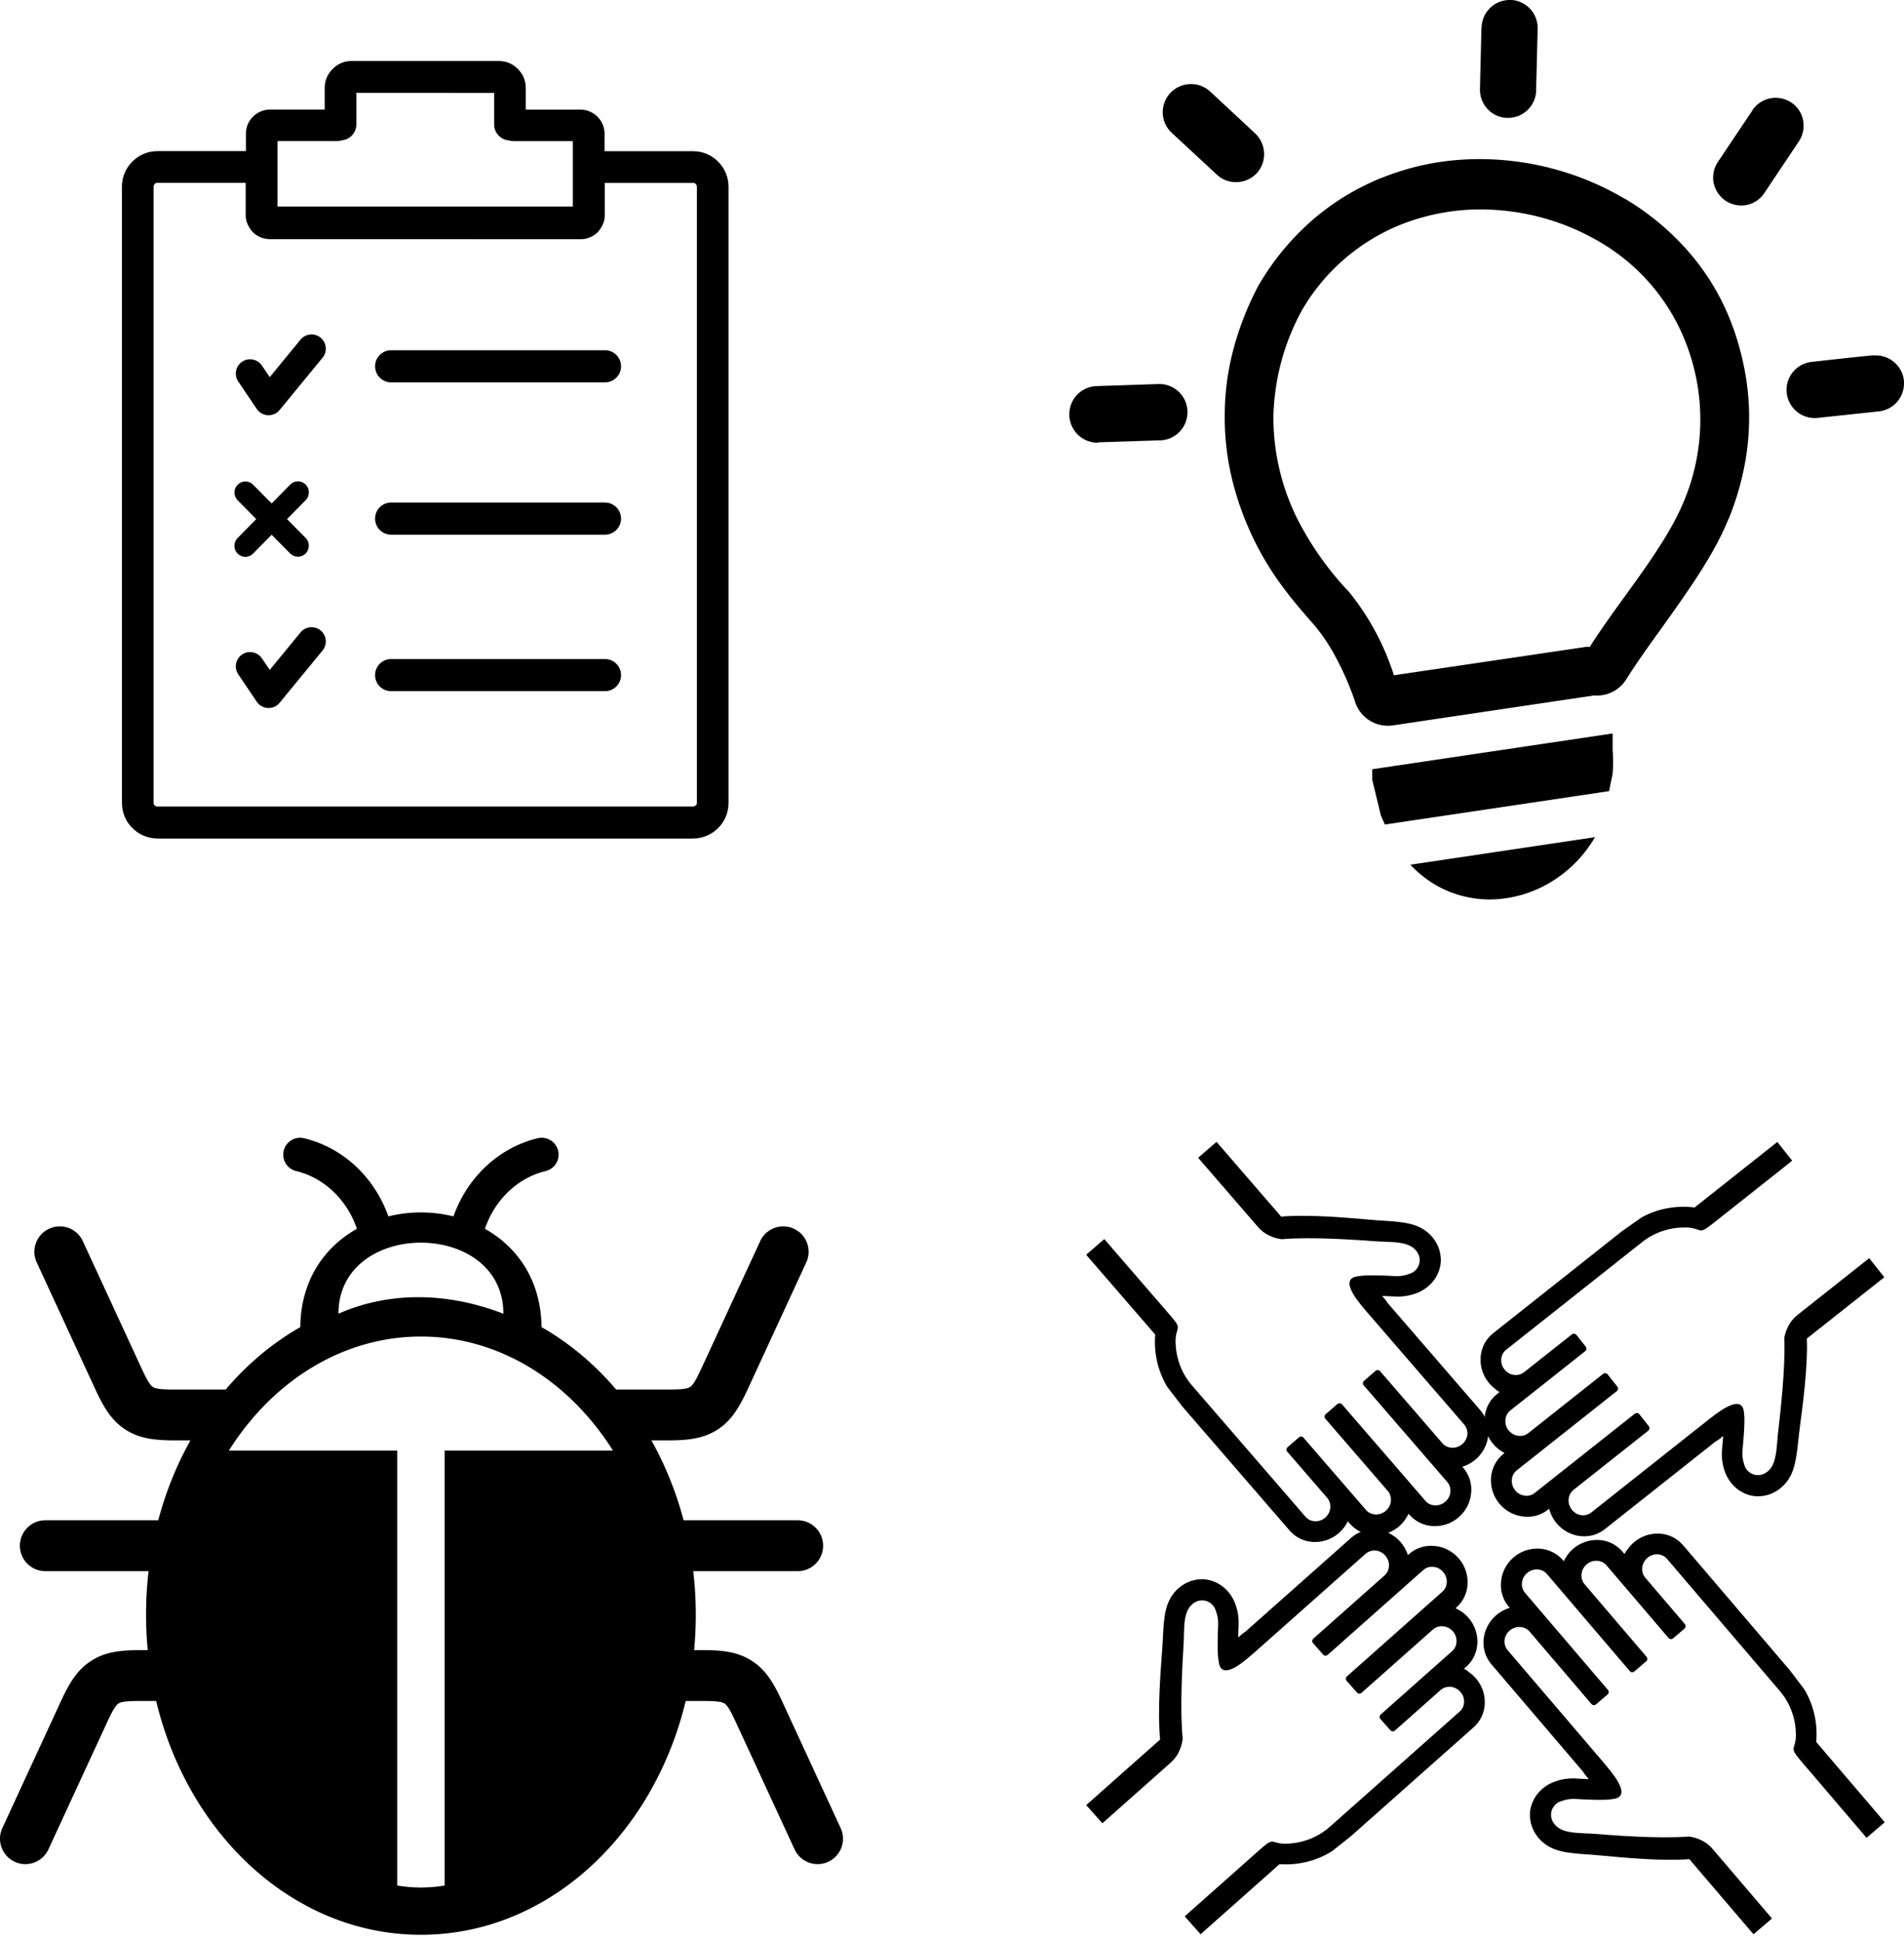 <?xml version="1.0" encoding="UTF-8" standalone="no"?>
<!-- Created with Inkscape (http://www.inkscape.org/) -->

<svg
   width="52.038mm"
   height="53.053mm"
   viewBox="0 0 52.038 53.053"
   version="1.1"
   id="svg1"
   xml:space="preserve"
   sodipodi:docname="issues.svg"
   xmlns:inkscape="http://www.inkscape.org/namespaces/inkscape"
   xmlns:sodipodi="http://sodipodi.sourceforge.net/DTD/sodipodi-0.dtd"
   xmlns="http://www.w3.org/2000/svg"
   xmlns:svg="http://www.w3.org/2000/svg"><sodipodi:namedview
     id="namedview1"
     pagecolor="#ffffff"
     bordercolor="#000000"
     borderopacity="0.25"
     inkscape:showpageshadow="2"
     inkscape:pageopacity="0.0"
     inkscape:pagecheckerboard="0"
     inkscape:deskcolor="#d1d1d1"
     inkscape:document-units="mm" /><defs
     id="defs1"><style
       id="style1">.cls-1{fill-rule:evenodd;}</style></defs><g
     inkscape:label="Layer 1"
     inkscape:groupmode="layer"
     id="layer1"
     transform="translate(-124.238,-52.41)"><path
       class="cls-1"
       d="m 168.631,57.83 a 7.136,7.136 0 0 1 1.722,1.418 6.49,6.49 0 0 1 1.152,1.852 v 0 a 7.368,7.368 0 0 1 0.37,1.2 6.928,6.928 0 0 1 0.048,2.8 7.738,7.738 0 0 1 -0.43,1.464 l -0.024,0.05 c -0.412,1 -1.118,1.972 -1.8,2.932 -0.35,0.484 -0.696,0.964 -0.988,1.43 a 0.938,0.938 0 0 1 -0.872,0.434 l -5.512,0.82 a 0.94,0.94 0 0 1 -1.034,-0.682 8.037,8.037 0 0 0 -0.508,-1.164 4.97,4.97 0 0 0 -0.6,-0.898 c -0.286,-0.326 -0.576,-0.658 -0.858,-1.04 a 8.083,8.083 0 0 1 -0.834,-1.388 v 0 a 8.215,8.215 0 0 1 -0.562,-1.6 7.168,7.168 0 0 1 -0.19,-1.69 v 0 a 7.078,7.078 0 0 1 0.222,-1.758 8.337,8.337 0 0 1 0.684,-1.77 l 0.04,-0.07 a 7.11,7.11 0 0 1 1.426,-1.726 6.744,6.744 0 0 1 1.892,-1.166 l 0.056,-0.02 a 7.082,7.082 0 0 1 1.6,-0.428 7.556,7.556 0 0 1 1.754,-0.04 7.828,7.828 0 0 1 1.68,0.342 7.688,7.688 0 0 1 1.558,0.698 z m -0.8,17.451 a 3.474,3.474 0 0 1 -1.256,1.258 3.292,3.292 0 0 1 -1.44,0.44 2.974,2.974 0 0 1 -1.472,-0.29 3.02,3.02 0 0 1 -0.878,-0.654 l 5.058,-0.754 z m 0.482,-2.83 v 0.33 0.116 a 4.4,4.4 0 0 1 0,0.65 l -0.098,0.478 -6.128,0.912 -0.108,-0.246 -0.238,-0.98 v -0.284 l 6.558,-0.976 z m -3.582,-19.287 a 0.768,0.768 0 0 1 0.778,-0.754 v 0 h 0.054 a 0.768,0.768 0 0 1 0.7,0.778 v 0 a 0.254,0.254 0 0 1 0,0.04 l -0.042,1.642 v 0 a 0.422,0.422 0 0 1 0,0.052 0.768,0.768 0 0 1 -0.774,0.708 v 0 h -0.054 a 0.768,0.768 0 0 1 -0.706,-0.776 v 0 a 0.218,0.218 0 0 1 0,-0.038 l 0.04,-1.65 z m -8.467,2.876 a 0.768,0.768 0 0 1 0.494,-1.332 0.766,0.766 0 0 1 0.552,0.2 l 1.232,1.146 a 0.782,0.782 0 0 1 0.244,0.536 0.764,0.764 0 0 1 -0.2,0.552 0.772,0.772 0 0 1 -0.534,0.244 0.76,0.76 0 0 1 -0.552,-0.2 z m -2.016,8.465 a 0.772,0.772 0 0 1 -0.784,-0.746 0.768,0.768 0 0 1 0.746,-0.8 l 1.682,-0.056 a 0.768,0.768 0 0 1 0.8,0.744 v 0.012 0 0.028 a 0.768,0.768 0 0 1 -0.746,0.754 h -0.03 l -1.66,0.054 z M 175.446,62.122 h 0.016 a 0.768,0.768 0 0 1 0.532,0.172 0.762,0.762 0 0 1 0.28,0.518 v 0 a 0.098,0.098 0 0 1 0,0.026 0.768,0.768 0 0 1 -0.688,0.812 l -1.674,0.178 a 0.766,0.766 0 0 1 -0.562,-0.17 0.768,0.768 0 0 1 0.4,-1.36 c 0.558,-0.062 1.12,-0.126 1.68,-0.18 z m -3.318,-6.694 a 0.766,0.766 0 0 1 1.064,-0.218 v 0 a 0.746,0.746 0 0 1 0.326,0.488 0.768,0.768 0 0 1 -0.116,0.576 l -0.936,1.4 a 0.76,0.76 0 0 1 -0.488,0.336 0.776,0.776 0 0 1 -0.576,-0.114 0.784,0.784 0 0 1 -0.328,-0.486 0.768,0.768 0 0 1 0.116,-0.576 l 0.938,-1.4 z M 161.109,68.583 a 8.437,8.437 0 0 1 -1.446,-2.062 6.24,6.24 0 0 1 -0.622,-2.712 6.34,6.34 0 0 1 0.762,-2.888 0.094,0.094 0 0 0 0.01,-0.02 v 0 a 5.5,5.5 0 0 1 2.68,-2.342 5.93,5.93 0 0 1 2.786,-0.4 6.418,6.418 0 0 1 2.662,0.85 5.486,5.486 0 0 1 2.322,2.64 5.77,5.77 0 0 1 0,4.45 c -0.538,1.31 -1.77,2.71 -2.578,3.99 a 0.334,0.334 0 0 0 -0.134,0 l -5.216,0.77 a 7,7 0 0 0 -1.226,-2.276 z"
       id="path1-3"
       style="stroke-width:0.2" /><g
       style="clip-rule:evenodd;fill-rule:evenodd;image-rendering:optimizeQuality;shape-rendering:geometricPrecision;text-rendering:geometricPrecision"
       id="g1"
       transform="matrix(0.045,0,0,0.045,124.238,83.495)"><path
         d="m 326.632,0.281 c 5.509,-1.311 11.037,2.093 12.347,7.601 1.311,5.508 -2.093,11.037 -7.601,12.347 -9.09,2.183 -17.261,7.027 -23.818,13.706 -5.777,5.885 -10.276,13.182 -13.036,21.339 19.665,11.04 34.072,31.154 34.388,59.711 16.903,9.624 32.2,22.478 45.303,37.866 h 31.599 c 7.276,0 11.415,-0.311 13.27,-1.492 1.891,-1.204 3.906,-4.791 6.931,-11.339 l 35.684,-77.254 c 3.565,-7.73 12.722,-11.106 20.451,-7.541 7.73,3.565 11.106,12.722 7.541,20.451 l -35.684,77.255 c -5.528,11.968 -10.421,19.293 -18.393,24.369 -8.007,5.099 -16.691,6.439 -29.8,6.439 h -10.173 c 8.329,14.886 14.952,31.182 19.547,48.513 h 69.285 c 8.53,0 15.445,6.915 15.445,15.444 0,8.53 -6.915,15.444 -15.445,15.444 h -63.427 a 227.654,227.654 0 0 1 1.543,26.469 c 0,7.256 -0.352,14.414 -1.018,21.462 h 5.132 c 13.108,0 21.792,1.341 29.8,6.439 7.972,5.076 12.864,12.401 18.393,24.37 l 35.684,77.254 c 3.565,7.729 0.188,16.886 -7.541,20.451 -7.729,3.566 -16.886,0.189 -20.451,-7.54 L 446.904,354.79 c -3.025,-6.548 -5.04,-10.134 -6.931,-11.338 -1.856,-1.182 -5.995,-1.493 -13.27,-1.493 h -10.251 c -19.637,81.879 -84.191,141.95 -160.807,141.95 -76.614,0 -141.17,-60.07 -160.805,-141.95 h -9.543 c -7.275,0 -11.414,0.311 -13.269,1.493 -1.892,1.204 -3.907,4.79 -6.931,11.338 l -35.684,77.255 c -3.565,7.729 -12.722,11.106 -20.451,7.54 C 1.232,436.02 -2.144,426.863 1.421,419.134 L 37.105,341.88 c 5.527,-11.969 10.42,-19.294 18.392,-24.37 8.008,-5.098 16.691,-6.439 29.8,-6.439 h 4.424 A 227.434,227.434 0 0 1 90.246,263.14 H 27.527 c -8.53,0 -15.444,-6.914 -15.444,-15.444 0,-8.529 6.914,-15.444 15.444,-15.444 h 68.576 c 4.597,-17.331 11.218,-33.628 19.548,-48.513 h -9.465 c -13.109,0 -21.793,-1.341 -29.8,-6.439 -7.972,-5.076 -12.865,-12.401 -18.393,-24.369 L 22.309,75.676 C 18.745,67.947 22.121,58.79 29.85,55.225 37.579,51.66 46.737,55.036 50.302,62.766 l 35.683,77.254 c 3.025,6.548 5.04,10.135 6.931,11.339 1.856,1.181 5.995,1.492 13.27,1.492 h 30.89 c 13.105,-15.387 28.4,-28.242 45.304,-37.867 0.316,-28.559 14.722,-48.671 34.388,-59.709 -2.759,-8.157 -7.259,-15.454 -13.036,-21.34 -6.557,-6.679 -14.728,-11.523 -23.818,-13.706 -5.508,-1.31 -8.911,-6.839 -7.601,-12.347 1.31,-5.508 6.839,-8.912 12.347,-7.601 12.989,3.119 24.548,9.921 33.711,19.256 7.693,7.836 13.723,17.472 17.511,28.215 a 82.278,82.278 0 0 1 39.529,-0.001 c 3.788,-10.742 9.818,-20.378 17.51,-28.214 9.163,-9.335 20.722,-16.137 33.711,-19.256 z m -56.591,453.715 a 87.671,87.671 0 0 1 -14.395,1.2 c -4.871,0 -9.673,-0.415 -14.395,-1.2 V 189.923 H 139.007 c 26.489,-42.012 68.872,-69.228 116.639,-69.228 47.767,0 90.15,27.216 116.639,69.228 H 270.041 Z m -64.474,-347.17 c 29.331,-12.97 64.557,-13.754 100.158,0 0,-57.504 -100.158,-57.502 -100.158,0 z"
         id="path1-9" /></g><path
       class="st0"
       d="m 132.169,65.65 c 0.116,-0.118 0.304,-0.119 0.422,-0.002 0.118,0.118 0.118,0.308 0.002,0.427 l -0.51,0.517 0.51,0.517 c 0.116,0.118 0.114,0.306 -0.003,0.424 -0.118,0.118 -0.306,0.116 -0.42,0 l -0.507,-0.513 -0.508,0.515 c -0.116,0.118 -0.306,0.119 -0.422,0.002 -0.118,-0.118 -0.118,-0.308 -0.002,-0.427 l 0.51,-0.517 -0.51,-0.517 c -0.116,-0.118 -0.114,-0.306 0.004,-0.424 0.118,-0.118 0.306,-0.116 0.42,0 l 0.507,0.513 z m 1.808,-10.703 v 0.864 c 0,0.223 -0.178,0.417 -0.394,0.432 -0.047,0.016 -0.1,0.022 -0.154,0.022 h -1.606 v 1.789 c 2.69,0 5.382,0 8.072,0 v -1.788 h -1.604 c -0.054,0 -0.109,-0.007 -0.154,-0.022 -0.216,-0.016 -0.394,-0.209 -0.394,-0.432 v -0.864 c -1.255,-0.002 -2.51,-0.002 -3.765,-0.002 z m -2.37,3.997 c -0.178,0 -0.347,-0.078 -0.463,-0.194 -0.016,-0.015 -0.022,-0.031 -0.038,-0.047 -0.093,-0.116 -0.154,-0.263 -0.154,-0.417 v -0.88 h -2.417 c -0.022,0 -0.054,0.007 -0.069,0.031 -0.016,0.017 -0.031,0.048 -0.031,0.071 v 16.837 c 0,0.031 0.007,0.054 0.031,0.069 0.016,0.015 0.038,0.031 0.069,0.031 4.96,0 9.69,0 14.65,0 0.031,0 0.054,-0.015 0.069,-0.031 0.022,-0.016 0.031,-0.038 0.031,-0.069 v -16.837 c 0,-0.022 -0.016,-0.054 -0.031,-0.069 -0.015,-0.022 -0.047,-0.031 -0.069,-0.031 h -2.417 v 0.88 c 0,0.154 -0.062,0.301 -0.154,0.417 -0.016,0.015 -0.022,0.031 -0.038,0.047 -0.116,0.116 -0.285,0.194 -0.463,0.194 -2.835,-0.002 -5.67,-0.002 -8.506,-0.002 z m -3.065,16.375 c -0.263,0 -0.51,-0.107 -0.686,-0.285 -0.178,-0.178 -0.285,-0.417 -0.285,-0.686 v -16.838 c 0,-0.27 0.107,-0.51 0.285,-0.686 0.178,-0.178 0.417,-0.285 0.686,-0.285 h 2.417 v -0.479 c 0,-0.178 0.069,-0.339 0.194,-0.463 0.116,-0.116 0.278,-0.194 0.463,-0.194 h 1.497 v -0.6 c 0,-0.201 0.085,-0.379 0.216,-0.51 0.131,-0.131 0.308,-0.216 0.508,-0.216 1.348,0 2.695,0 4.044,0 0.201,0 0.379,0.085 0.51,0.216 0.131,0.131 0.216,0.309 0.216,0.51 v 0.602 h 1.497 c 0.185,0 0.347,0.078 0.463,0.194 0.123,0.123 0.194,0.285 0.194,0.463 v 0.479 h 2.417 c 0.27,0 0.51,0.107 0.686,0.285 0.178,0.178 0.285,0.417 0.285,0.686 v 16.837 c 0,0.27 -0.107,0.51 -0.285,0.686 -0.178,0.178 -0.425,0.285 -0.686,0.285 -4.955,0 -9.681,0 -14.636,0 z m 12.231,-4.025 c 0.239,0 0.439,-0.194 0.439,-0.439 0,-0.239 -0.194,-0.439 -0.439,-0.439 -0.849,0 -4.996,0 -5.845,0 -0.247,0 -0.439,0.201 -0.439,0.439 0,0.247 0.201,0.439 0.439,0.439 v 0 c 0.849,0 4.996,0 5.845,0 z m 0,-8.437 c 0.239,0 0.439,-0.194 0.439,-0.439 0,-0.239 -0.194,-0.439 -0.439,-0.439 -0.849,0 -4.996,0 -5.845,0 -0.247,0 -0.439,0.201 -0.439,0.439 0,0.247 0.201,0.439 0.439,0.439 0.849,0 4.996,0 5.845,0 z m 0,4.161 c 0.239,0 0.439,-0.194 0.439,-0.439 0,-0.239 -0.194,-0.439 -0.439,-0.439 -0.849,0 -4.996,0 -5.845,0 -0.247,0 -0.439,0.201 -0.439,0.439 0,0.247 0.201,0.439 0.439,0.439 0.849,0 4.996,0 5.845,0 z m -10.024,3.814 c -0.119,-0.178 -0.073,-0.42 0.107,-0.541 0.178,-0.119 0.42,-0.073 0.541,0.107 l 0.213,0.315 0.842,-1.025 c 0.137,-0.166 0.382,-0.19 0.548,-0.054 0.166,0.137 0.19,0.382 0.054,0.548 l -1.165,1.418 c -0.026,0.033 -0.057,0.062 -0.093,0.088 -0.178,0.119 -0.42,0.073 -0.541,-0.107 z m 0,-7.999 c -0.119,-0.178 -0.073,-0.42 0.107,-0.541 0.178,-0.119 0.42,-0.073 0.541,0.107 l 0.213,0.315 0.842,-1.025 c 0.137,-0.166 0.382,-0.19 0.548,-0.054 0.166,0.137 0.19,0.382 0.054,0.548 l -1.165,1.418 c -0.026,0.033 -0.057,0.062 -0.093,0.088 -0.178,0.119 -0.42,0.073 -0.541,-0.107 z"
       id="path1-6"
       style="stroke-width:0.173" /><g
       id="g3"
       transform="matrix(0.571,0,0,0.571,107.836,13.837)"><path
         d="m 98.984,147.529 c 0.521,0.33 0.829,0.911 0.81,1.527 -0.007,0.218 -0.058,0.432 -0.148,0.63 -0.092,0.195 -0.222,0.369 -0.383,0.513 v 0 l -5.888,5.224 -0.903,0.713 c -0.346,0.215 -0.721,0.377 -1.114,0.483 -0.453,0.119 -0.922,0.164 -1.389,0.132 v 0 l -3.778,3.352 -0.76,-0.857 3.503,-3.108 c 0.574,-0.509 0.61,-0.509 0.862,-0.428 0.214,0.062 0.438,0.08 0.658,0.052 0.354,-0.023 0.703,-0.105 1.03,-0.242 0.327,-0.135 0.629,-0.324 0.894,-0.559 l 6.213,-5.512 c 0.063,-0.055 0.114,-0.122 0.151,-0.197 v 0 c 0.038,-0.081 0.059,-0.168 0.062,-0.257 0.003,-0.088 -0.01,-0.176 -0.039,-0.259 v 0 c -0.064,-0.171 -0.189,-0.312 -0.351,-0.396 -0.08,-0.043 -0.169,-0.068 -0.26,-0.074 -0.088,-0.005 -0.176,0.004 -0.26,0.029 -0.081,0.028 -0.155,0.071 -0.219,0.127 v 0 l -2.183,1.937 c -0.063,0.054 -0.157,0.048 -0.213,-0.013 l -0.479,-0.54 c -0.056,-0.063 -0.051,-0.158 0.011,-0.215 l 3.418,-3.032 c 0.065,-0.056 0.117,-0.125 0.153,-0.203 0.038,-0.08 0.058,-0.167 0.06,-0.255 v 0 c 0.003,-0.09 -0.011,-0.18 -0.04,-0.265 -0.031,-0.085 -0.078,-0.164 -0.138,-0.231 -0.06,-0.067 -0.133,-0.123 -0.213,-0.165 -0.081,-0.041 -0.169,-0.066 -0.26,-0.074 -0.088,-0.005 -0.176,0.004 -0.26,0.029 -0.081,0.028 -0.155,0.071 -0.219,0.127 l -3.418,3.032 c -0.063,0.054 -0.157,0.048 -0.213,-0.013 l -0.499,-0.562 c -0.054,-0.062 -0.048,-0.157 0.013,-0.213 l 4.57,-4.054 c 0.062,-0.056 0.113,-0.123 0.15,-0.197 v 0 c 0.037,-0.08 0.058,-0.167 0.06,-0.255 0.004,-0.091 -0.01,-0.182 -0.042,-0.267 -0.03,-0.086 -0.077,-0.164 -0.138,-0.231 -0.059,-0.068 -0.131,-0.125 -0.211,-0.166 v 0 c -0.08,-0.042 -0.168,-0.066 -0.258,-0.072 -0.175,-0.018 -0.35,0.038 -0.48,0.157 l -4.572,4.056 c -0.064,0.054 -0.159,0.048 -0.215,-0.015 l -0.486,-0.548 c -0.054,-0.062 -0.048,-0.157 0.013,-0.213 l 3.41,-3.025 c 0.064,-0.057 0.116,-0.126 0.153,-0.203 0.036,-0.081 0.057,-0.167 0.06,-0.255 0.005,-0.091 -0.009,-0.182 -0.042,-0.267 -0.031,-0.085 -0.078,-0.163 -0.138,-0.231 -0.061,-0.067 -0.133,-0.123 -0.213,-0.165 -0.078,-0.04 -0.163,-0.064 -0.251,-0.071 v 0 c -0.089,-0.008 -0.179,0.004 -0.263,0.035 -0.081,0.027 -0.156,0.07 -0.219,0.127 l -2.678,2.376 -2.668,2.367 c -0.191,0.148 -1.543,1.475 -1.675,0.425 -0.024,-0.128 -0.039,-0.258 -0.044,-0.389 -0.007,-0.16 -0.009,-0.329 -0.01,-0.494 0.003,-0.356 0.016,-0.739 0.023,-0.883 v 0 c 0.012,-0.236 -0.027,-0.472 -0.114,-0.691 -0.121,-0.406 -0.578,-0.605 -0.957,-0.417 -0.19,0.1 -0.337,0.266 -0.414,0.466 -0.164,0.369 -0.145,1.005 -0.16,1.415 -0.067,1.121 -0.191,3.225 -0.053,4.645 l 0.001,0.045 c -0.017,0.12 -0.044,0.238 -0.079,0.353 -0.038,0.115 -0.086,0.226 -0.144,0.333 -0.049,0.091 -0.107,0.176 -0.174,0.254 -0.067,0.08 -0.141,0.154 -0.221,0.221 v 0 l -3.226,2.862 -0.772,-0.871 3.537,-3.138 c -0.13,-1.342 0.014,-3.142 0.104,-4.376 0.057,-0.694 0.026,-1.657 0.327,-2.267 0.167,-0.355 0.444,-0.647 0.79,-0.832 0.124,-0.065 0.256,-0.114 0.393,-0.147 0.139,-0.034 0.282,-0.05 0.425,-0.048 0.141,0.004 0.281,0.028 0.416,0.07 0.136,0.043 0.266,0.102 0.389,0.175 0.309,0.195 0.554,0.478 0.703,0.812 0.16,0.367 0.231,0.767 0.208,1.167 l -0.013,0.344 -0.006,0.221 0.04,-0.035 0.148,-0.132 c 0.051,-0.046 0.098,-0.069 0.153,-0.107 l 5.069,-4.497 c 0.162,-0.142 0.351,-0.251 0.555,-0.319 0.208,-0.066 0.426,-0.091 0.643,-0.072 0.22,0.017 0.434,0.078 0.63,0.18 0.198,0.098 0.375,0.234 0.521,0.4 0.111,0.126 0.204,0.268 0.277,0.419 0.034,0.071 0.063,0.145 0.086,0.221 l 0.057,-0.051 c 0.332,-0.292 0.77,-0.432 1.21,-0.387 0.22,0.017 0.434,0.077 0.63,0.176 0.199,0.101 0.377,0.238 0.525,0.404 0.147,0.166 0.262,0.359 0.337,0.567 0.073,0.208 0.108,0.428 0.102,0.649 -0.007,0.217 -0.058,0.431 -0.15,0.628 -0.09,0.196 -0.22,0.371 -0.381,0.515 v 0 l -0.048,0.042 c 0.073,0.034 0.144,0.071 0.213,0.112 0.147,0.089 0.28,0.201 0.394,0.329 v 0 c 0.147,0.166 0.261,0.359 0.337,0.567 0.075,0.207 0.109,0.426 0.102,0.645 -0.007,0.218 -0.058,0.432 -0.148,0.63 -0.092,0.195 -0.222,0.369 -0.383,0.513 l -0.113,0.1 c 0.066,0.034 0.13,0.072 0.192,0.113 z"
         id="path1-8"
         style="stroke-width:0.265"
         sodipodi:nodetypes="cccsccccscccscccccsscsscccscccccccsscccccccccccsscccssccccccccccccsscccccccsscccccccccsccccccccccccccccscccccscccccccccscccssccccccc" /><path
         d="m 106.61,141.716 c 0.34,-0.514 0.926,-0.811 1.542,-0.781 0.218,0.011 0.431,0.066 0.627,0.16 0.193,0.096 0.365,0.229 0.506,0.393 v 0 l 5.112,5.986 0.695,0.916 c 0.208,0.35 0.364,0.728 0.461,1.123 0.111,0.455 0.147,0.925 0.106,1.391 v 0 l 3.28,3.841 -0.871,0.744 -3.041,-3.561 c -0.498,-0.583 -0.497,-0.619 -0.412,-0.869 0.066,-0.212 0.088,-0.436 0.065,-0.657 -0.016,-0.355 -0.091,-0.705 -0.223,-1.035 -0.129,-0.33 -0.312,-0.635 -0.542,-0.904 l -5.394,-6.316 c -0.054,-0.064 -0.12,-0.116 -0.194,-0.154 v 0 c -0.08,-0.039 -0.167,-0.062 -0.256,-0.067 -0.088,-0.004 -0.176,0.007 -0.26,0.034 v 0 c -0.172,0.061 -0.316,0.183 -0.402,0.344 -0.045,0.079 -0.072,0.168 -0.079,0.258 -0.007,0.088 0.001,0.176 0.025,0.261 0.026,0.081 0.068,0.157 0.123,0.222 v 0 l 1.895,2.219 c 0.053,0.064 0.045,0.158 -0.017,0.213 l -0.549,0.469 c -0.064,0.054 -0.159,0.048 -0.215,-0.015 l -2.967,-3.475 c -0.055,-0.066 -0.123,-0.119 -0.2,-0.156 -0.079,-0.039 -0.166,-0.061 -0.254,-0.065 v 0 c -0.09,-0.004 -0.18,0.008 -0.266,0.035 -0.086,0.03 -0.165,0.075 -0.234,0.134 -0.069,0.059 -0.126,0.13 -0.169,0.21 -0.043,0.08 -0.069,0.168 -0.079,0.258 -0.007,0.088 10e-4,0.176 0.025,0.261 0.026,0.081 0.068,0.157 0.123,0.222 l 2.967,3.475 c 0.053,0.064 0.045,0.158 -0.017,0.213 l -0.571,0.488 c -0.064,0.053 -0.158,0.045 -0.213,-0.017 l -3.967,-4.646 c -0.054,-0.063 -0.12,-0.115 -0.194,-0.154 v 0 c -0.079,-0.039 -0.166,-0.061 -0.254,-0.065 -0.091,-0.006 -0.182,0.007 -0.268,0.037 -0.086,0.028 -0.166,0.074 -0.234,0.134 -0.069,0.058 -0.128,0.128 -0.17,0.208 v 0 c -0.043,0.079 -0.07,0.167 -0.076,0.257 -0.022,0.175 0.032,0.35 0.148,0.483 l 3.969,4.648 c 0.054,0.064 0.045,0.16 -0.019,0.214 l -0.557,0.476 c -0.064,0.053 -0.158,0.045 -0.213,-0.017 l -2.961,-3.467 c -0.056,-0.065 -0.123,-0.118 -0.2,-0.156 -0.08,-0.038 -0.166,-0.06 -0.254,-0.065 -0.091,-0.007 -0.182,0.006 -0.268,0.037 -0.086,0.03 -0.165,0.075 -0.234,0.134 -0.068,0.059 -0.126,0.13 -0.169,0.21 -0.042,0.077 -0.067,0.162 -0.076,0.249 v 0 c -0.01,0.089 3.7e-4,0.179 0.03,0.263 0.025,0.082 0.067,0.157 0.123,0.222 l 2.325,2.722 2.316,2.712 c 0.144,0.193 1.445,1.57 0.393,1.682 -0.129,0.022 -0.259,0.034 -0.39,0.037 -0.16,0.004 -0.329,0.002 -0.494,5e-4 -0.356,-0.009 -0.739,-0.03 -0.883,-0.04 v 0 c -0.236,-0.017 -0.472,0.018 -0.693,0.101 -0.408,0.113 -0.616,0.566 -0.435,0.949 0.096,0.192 0.259,0.342 0.458,0.423 0.366,0.171 1.002,0.163 1.412,0.186 1.119,0.088 3.221,0.252 4.643,0.14 l 0.045,-1.2e-4 c 0.119,0.019 0.237,0.048 0.352,0.086 0.114,0.04 0.224,0.09 0.33,0.15 0.09,0.051 0.174,0.111 0.251,0.179 0.079,0.068 0.152,0.144 0.217,0.225 v 0 l 2.801,3.28 -0.885,0.756 -3.071,-3.595 c -1.344,0.104 -3.141,-0.073 -4.373,-0.187 -0.693,-0.07 -1.656,-0.057 -2.26,-0.369 -0.352,-0.174 -0.638,-0.456 -0.817,-0.806 -0.062,-0.126 -0.11,-0.259 -0.14,-0.396 -0.032,-0.139 -0.045,-0.282 -0.04,-0.425 0.007,-0.141 0.033,-0.28 0.078,-0.414 0.046,-0.135 0.107,-0.264 0.182,-0.385 0.201,-0.306 0.488,-0.545 0.825,-0.688 0.37,-0.153 0.771,-0.217 1.171,-0.186 l 0.344,0.019 0.221,0.01 -0.034,-0.04 -0.129,-0.151 c -0.045,-0.052 -0.067,-0.099 -0.104,-0.155 l -4.4,-5.153 c -0.139,-0.164 -0.244,-0.355 -0.309,-0.561 -0.062,-0.209 -0.083,-0.428 -0.06,-0.645 0.021,-0.22 0.086,-0.433 0.192,-0.627 0.102,-0.196 0.241,-0.371 0.41,-0.514 0.128,-0.109 0.271,-0.199 0.425,-0.269 0.072,-0.033 0.146,-0.06 0.222,-0.082 l -0.05,-0.058 c -0.285,-0.337 -0.417,-0.778 -0.364,-1.217 0.021,-0.219 0.085,-0.432 0.188,-0.627 0.105,-0.197 0.245,-0.372 0.414,-0.517 0.169,-0.144 0.364,-0.255 0.574,-0.326 0.21,-0.07 0.43,-0.1 0.651,-0.089 0.217,0.011 0.43,0.066 0.625,0.162 0.194,0.094 0.367,0.227 0.508,0.391 v 0 l 0.041,0.048 c 0.035,-0.072 0.074,-0.142 0.116,-0.21 0.092,-0.145 0.206,-0.276 0.336,-0.388 v 0 c 0.169,-0.144 0.364,-0.254 0.574,-0.326 0.208,-0.071 0.428,-0.101 0.647,-0.09 0.218,0.011 0.431,0.066 0.627,0.16 0.193,0.096 0.365,0.229 0.506,0.393 l 0.098,0.115 c 0.036,-0.065 0.074,-0.128 0.116,-0.19 z"
         id="path1-8-7"
         style="stroke-width:0.265"
         sodipodi:nodetypes="cccsccccscccscccccsscsscccscccccccsscccccccccccsscccssccccccccccccsscccccccsscccccccccsccccccccccccccccscccccscccccccccscccssccccccc" /><path
         d="m 100.32,134.03 c -0.501,-0.359 -0.776,-0.956 -0.723,-1.57 0.02,-0.217 0.082,-0.428 0.183,-0.621 0.103,-0.189 0.243,-0.356 0.411,-0.491 v 0 l 6.172,-4.885 0.941,-0.661 c 0.357,-0.195 0.741,-0.336 1.139,-0.419 0.459,-0.094 0.93,-0.112 1.394,-0.054 v 0 l 3.96,-3.135 0.711,0.898 -3.672,2.906 c -0.602,0.476 -0.637,0.474 -0.884,0.379 -0.21,-0.074 -0.432,-0.105 -0.654,-0.089 -0.355,0.003 -0.707,0.065 -1.042,0.184 -0.334,0.116 -0.647,0.288 -0.924,0.508 l -6.512,5.154 c -0.066,0.051 -0.121,0.115 -0.161,0.188 v 0 c -0.042,0.078 -0.068,0.164 -0.076,0.253 -0.008,0.088 5.9e-4,0.176 0.024,0.261 v 0 c 0.054,0.174 0.171,0.322 0.328,0.415 0.078,0.048 0.165,0.078 0.255,0.088 0.087,0.011 0.176,0.006 0.262,-0.015 0.082,-0.023 0.159,-0.062 0.226,-0.115 v 0 l 2.288,-1.811 c 0.066,-0.051 0.159,-0.039 0.212,0.025 l 0.448,0.566 c 0.052,0.066 0.042,0.161 -0.023,0.214 l -3.583,2.836 c -0.068,0.052 -0.123,0.118 -0.164,0.194 -0.042,0.078 -0.068,0.163 -0.074,0.251 v 0 c -0.008,0.09 9.6e-4,0.18 0.025,0.267 0.026,0.087 0.069,0.168 0.125,0.239 0.057,0.071 0.125,0.131 0.204,0.176 0.079,0.046 0.165,0.076 0.255,0.088 0.087,0.011 0.176,0.006 0.262,-0.015 0.082,-0.023 0.159,-0.062 0.226,-0.115 l 3.583,-2.836 c 0.066,-0.051 0.159,-0.039 0.212,0.025 l 0.466,0.589 c 0.051,0.066 0.039,0.159 -0.025,0.212 l -4.79,3.792 c -0.065,0.052 -0.12,0.116 -0.161,0.188 v 0 c -0.042,0.078 -0.067,0.163 -0.074,0.251 -0.009,0.09 -8e-5,0.182 0.027,0.269 0.025,0.087 0.068,0.168 0.125,0.239 0.055,0.072 0.123,0.132 0.202,0.178 v 0 c 0.077,0.046 0.164,0.076 0.254,0.086 0.174,0.028 0.351,-0.019 0.488,-0.13 l 4.792,-3.793 c 0.066,-0.051 0.162,-0.039 0.213,0.027 l 0.455,0.575 c 0.051,0.066 0.039,0.159 -0.025,0.212 l -3.575,2.829 c -0.067,0.053 -0.123,0.119 -0.164,0.194 -0.041,0.078 -0.066,0.164 -0.074,0.251 -0.01,0.09 -7.8e-4,0.182 0.027,0.269 0.026,0.087 0.069,0.168 0.125,0.239 0.057,0.071 0.126,0.13 0.204,0.176 0.076,0.044 0.159,0.073 0.246,0.085 v 0 c 0.088,0.013 0.179,0.006 0.264,-0.02 0.083,-0.022 0.16,-0.061 0.226,-0.115 l 2.807,-2.222 2.797,-2.214 c 0.199,-0.137 1.623,-1.386 1.696,-0.33 0.017,0.13 0.024,0.26 0.022,0.391 -0.002,0.16 -0.01,0.328 -0.018,0.493 -0.022,0.355 -0.058,0.737 -0.072,0.881 v 0 c -0.026,0.235 5e-5,0.472 0.075,0.696 0.098,0.412 0.543,0.636 0.932,0.47 0.195,-0.089 0.352,-0.246 0.439,-0.442 0.185,-0.359 0.201,-0.996 0.239,-1.404 0.13,-1.115 0.372,-3.21 0.313,-4.635 l 0.001,-0.045 c 0.024,-0.119 0.057,-0.235 0.099,-0.348 0.044,-0.113 0.099,-0.221 0.162,-0.324 0.054,-0.088 0.117,-0.169 0.188,-0.244 0.071,-0.076 0.149,-0.146 0.233,-0.208 v 0 l 3.382,-2.677 0.722,0.913 -3.707,2.934 c 0.054,1.347 -0.19,3.137 -0.35,4.363 -0.095,0.69 -0.119,1.653 -0.453,2.245 -0.187,0.345 -0.48,0.621 -0.835,0.786 -0.128,0.058 -0.263,0.1 -0.401,0.125 -0.141,0.026 -0.284,0.034 -0.427,0.024 -0.141,-0.012 -0.279,-0.044 -0.411,-0.093 -0.133,-0.051 -0.26,-0.117 -0.378,-0.197 -0.298,-0.212 -0.526,-0.508 -0.656,-0.85 -0.139,-0.376 -0.188,-0.779 -0.142,-1.177 l 0.032,-0.343 0.018,-0.22 -0.042,0.033 -0.156,0.123 c -0.054,0.043 -0.102,0.064 -0.158,0.098 l -5.313,4.205 c -0.17,0.133 -0.364,0.231 -0.572,0.288 -0.211,0.054 -0.431,0.067 -0.646,0.036 -0.219,-0.029 -0.429,-0.102 -0.619,-0.215 -0.192,-0.109 -0.362,-0.255 -0.498,-0.429 -0.104,-0.132 -0.189,-0.279 -0.253,-0.434 -0.03,-0.073 -0.055,-0.148 -0.074,-0.225 l -0.06,0.048 c -0.348,0.273 -0.793,0.388 -1.229,0.318 -0.218,-0.03 -0.429,-0.101 -0.62,-0.211 -0.193,-0.112 -0.363,-0.259 -0.501,-0.433 -0.138,-0.174 -0.241,-0.373 -0.305,-0.585 -0.062,-0.212 -0.084,-0.434 -0.065,-0.654 0.019,-0.217 0.082,-0.427 0.185,-0.619 0.101,-0.191 0.241,-0.359 0.41,-0.493 v 0 l 0.05,-0.039 c -0.071,-0.038 -0.14,-0.079 -0.206,-0.124 -0.142,-0.098 -0.268,-0.216 -0.375,-0.351 v 0 c -0.137,-0.174 -0.241,-0.373 -0.305,-0.585 -0.063,-0.211 -0.085,-0.431 -0.066,-0.65 0.02,-0.217 0.082,-0.428 0.183,-0.621 0.103,-0.189 0.243,-0.356 0.411,-0.491 l 0.118,-0.094 c -0.064,-0.038 -0.126,-0.079 -0.185,-0.123 z"
         id="path1-8-4"
         style="stroke-width:0.265"
         sodipodi:nodetypes="cccsccccscccscccccsscsscccscccccccsscccccccccccsscccssccccccccccccsscccccccsscccccccccsccccccccccccccccscccccscccccccccscccssccccccc" /><path
         d="m 93.125,140.543 c -0.337,0.517 -0.921,0.817 -1.537,0.791 -0.218,-0.01 -0.431,-0.063 -0.628,-0.156 -0.194,-0.095 -0.367,-0.227 -0.508,-0.39 v 0 l -5.149,-5.954 -0.701,-0.912 c -0.21,-0.348 -0.368,-0.726 -0.468,-1.12 -0.114,-0.454 -0.153,-0.924 -0.115,-1.391 v 0 l -3.304,-3.82 0.867,-0.749 3.063,3.542 c 0.502,0.58 0.501,0.616 0.417,0.867 -0.065,0.213 -0.086,0.437 -0.061,0.658 0.018,0.355 0.096,0.704 0.229,1.033 0.131,0.329 0.316,0.633 0.548,0.901 l 5.433,6.282 c 0.054,0.064 0.121,0.116 0.195,0.153 v 0 c 0.08,0.039 0.167,0.061 0.256,0.065 0.088,0.004 0.176,-0.008 0.26,-0.036 v 0 c 0.172,-0.062 0.314,-0.185 0.4,-0.346 0.044,-0.08 0.071,-0.168 0.077,-0.259 0.007,-0.088 -0.002,-0.176 -0.026,-0.261 -0.027,-0.081 -0.069,-0.156 -0.125,-0.221 v 0 l -1.909,-2.207 c -0.053,-0.063 -0.046,-0.158 0.015,-0.213 l 0.546,-0.472 c 0.063,-0.055 0.159,-0.049 0.215,0.014 l 2.989,3.456 c 0.055,0.065 0.124,0.118 0.201,0.155 0.079,0.039 0.166,0.06 0.254,0.063 v 0 c 0.09,0.004 0.18,-0.009 0.265,-0.037 0.085,-0.03 0.164,-0.076 0.233,-0.135 0.068,-0.059 0.125,-0.131 0.167,-0.211 0.042,-0.08 0.068,-0.168 0.077,-0.259 0.007,-0.088 -0.002,-0.176 -0.026,-0.261 -0.027,-0.081 -0.069,-0.156 -0.125,-0.221 l -2.989,-3.456 c -0.053,-0.063 -0.046,-0.158 0.015,-0.213 l 0.568,-0.492 c 0.063,-0.053 0.158,-0.046 0.213,0.015 l 3.996,4.621 c 0.055,0.063 0.121,0.115 0.195,0.153 v 0 c 0.08,0.038 0.166,0.06 0.254,0.063 0.091,0.005 0.182,-0.008 0.267,-0.039 0.086,-0.029 0.165,-0.075 0.233,-0.135 0.069,-0.058 0.127,-0.129 0.169,-0.209 v 0 c 0.043,-0.08 0.069,-0.167 0.075,-0.257 0.021,-0.175 -0.034,-0.35 -0.151,-0.482 l -3.998,-4.623 c -0.054,-0.064 -0.046,-0.16 0.017,-0.214 l 0.554,-0.479 c 0.063,-0.053 0.158,-0.046 0.213,0.015 l 2.982,3.448 c 0.056,0.065 0.124,0.117 0.201,0.155 0.08,0.037 0.166,0.059 0.254,0.064 0.091,0.006 0.182,-0.007 0.267,-0.039 0.085,-0.03 0.164,-0.076 0.233,-0.135 0.068,-0.06 0.125,-0.131 0.167,-0.211 0.041,-0.077 0.066,-0.162 0.074,-0.25 v 0 c 0.009,-0.089 -10e-4,-0.179 -0.032,-0.263 -0.025,-0.082 -0.068,-0.157 -0.125,-0.221 l -2.342,-2.708 -2.333,-2.698 c -0.145,-0.193 -1.455,-1.561 -0.403,-1.68 0.129,-0.022 0.259,-0.036 0.389,-0.039 0.16,-0.005 0.329,-0.004 0.494,-0.004 0.356,0.007 0.739,0.025 0.883,0.034 v 0 c 0.236,0.015 0.472,-0.021 0.692,-0.106 0.407,-0.116 0.612,-0.57 0.429,-0.952 -0.098,-0.191 -0.261,-0.341 -0.461,-0.42 -0.367,-0.169 -1.003,-0.157 -1.413,-0.177 -1.12,-0.081 -3.223,-0.232 -4.644,-0.111 l -0.045,4.9e-4 c -0.119,-0.019 -0.237,-0.046 -0.352,-0.084 -0.114,-0.039 -0.225,-0.089 -0.331,-0.148 -0.09,-0.05 -0.174,-0.11 -0.252,-0.178 -0.08,-0.068 -0.153,-0.143 -0.218,-0.224 v 0 l -2.821,-3.262 0.88,-0.761 3.093,3.576 c 1.344,-0.113 3.142,0.053 4.374,0.159 0.693,0.065 1.657,0.047 2.263,0.355 0.353,0.172 0.641,0.452 0.822,0.8 0.063,0.125 0.111,0.258 0.142,0.395 0.032,0.139 0.047,0.282 0.042,0.425 -0.006,0.141 -0.032,0.281 -0.075,0.415 -0.045,0.135 -0.105,0.265 -0.18,0.387 -0.199,0.307 -0.485,0.548 -0.821,0.693 -0.369,0.155 -0.77,0.221 -1.169,0.193 l -0.344,-0.017 -0.221,-0.008 0.035,0.04 0.13,0.15 c 0.045,0.052 0.068,0.099 0.105,0.154 l 4.432,5.125 c 0.14,0.164 0.247,0.354 0.312,0.559 0.064,0.208 0.085,0.427 0.064,0.644 -0.02,0.22 -0.084,0.433 -0.188,0.628 -0.101,0.197 -0.239,0.372 -0.407,0.516 -0.128,0.11 -0.27,0.201 -0.423,0.271 -0.072,0.033 -0.146,0.061 -0.222,0.083 l 0.05,0.058 c 0.287,0.335 0.422,0.775 0.372,1.214 -0.02,0.219 -0.083,0.433 -0.184,0.628 -0.103,0.197 -0.243,0.374 -0.411,0.52 -0.168,0.145 -0.362,0.257 -0.572,0.33 -0.209,0.071 -0.43,0.103 -0.65,0.094 -0.217,-0.01 -0.43,-0.064 -0.626,-0.158 -0.195,-0.093 -0.369,-0.225 -0.51,-0.388 v 0 l -0.042,-0.048 c -0.035,0.072 -0.073,0.143 -0.115,0.211 -0.091,0.146 -0.204,0.277 -0.334,0.39 v 0 c -0.168,0.145 -0.362,0.257 -0.572,0.33 -0.208,0.072 -0.427,0.104 -0.646,0.094 -0.218,-0.01 -0.431,-0.063 -0.628,-0.156 -0.194,-0.095 -0.367,-0.227 -0.508,-0.39 l -0.099,-0.114 c -0.035,0.065 -0.074,0.129 -0.115,0.191 z"
         id="path1-8-6"
         style="stroke-width:0.265"
         sodipodi:nodetypes="cccsccccscccscccccsscsscccscccccccsscccccccccccsscccssccccccccccccsscccccccsscccccccccsccccccccccccccccscccccscccccccccscccssccccccc" /></g></g><style
     type="text/css"
     id="style1-3">.st0{fill-rule:evenodd;clip-rule:evenodd;}</style></svg>
